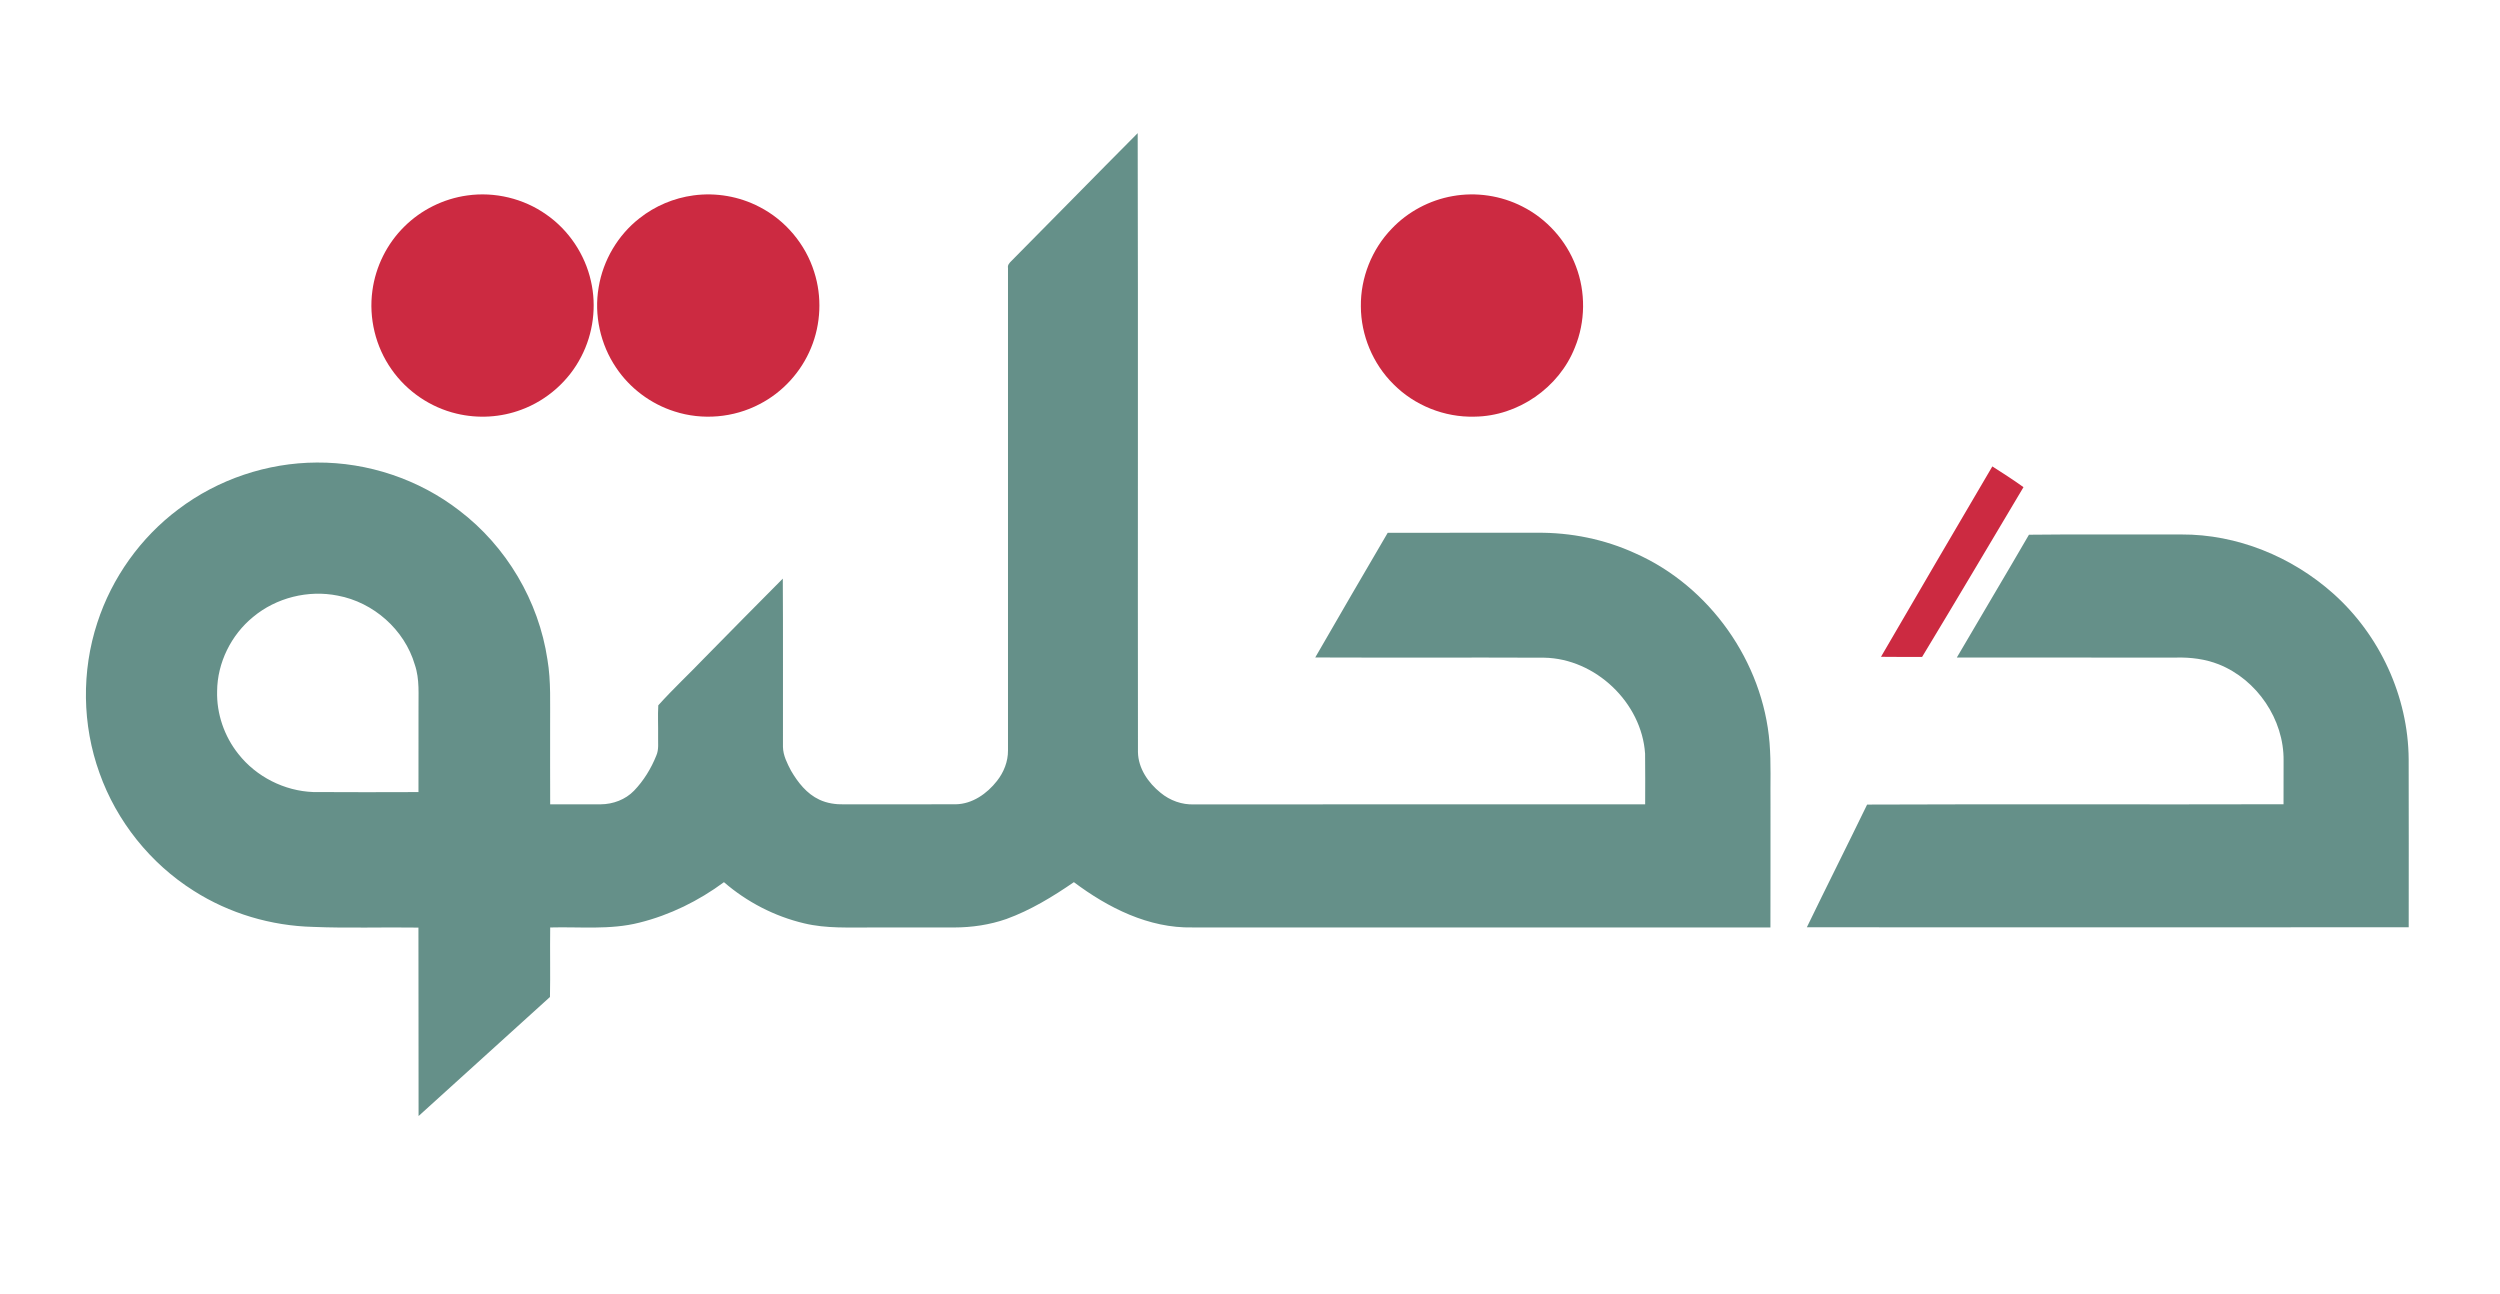 <?xml version="1.0" encoding="UTF-8" ?>
<!DOCTYPE svg PUBLIC "-//W3C//DTD SVG 1.1//EN" "http://www.w3.org/Graphics/SVG/1.1/DTD/svg11.dtd">
<svg width="1436pt" height="743pt" viewBox="0 0 1436 743" version="1.1" xmlns="http://www.w3.org/2000/svg">
<g id="#659089ff">
<path fill="#659089" opacity="1.00" d=" M 580.95 149.90 C 605.20 125.49 629.21 100.86 653.49 76.48 C 653.78 195.00 653.48 313.52 653.64 432.03 C 653.82 441.39 659.56 449.66 666.63 455.36 C 672.01 459.82 678.96 462.35 685.98 462.04 C 772.31 461.98 858.65 462.07 944.98 461.99 C 944.98 452.30 945.08 442.60 944.94 432.91 C 943.00 403.58 916.39 378.28 886.99 377.78 C 843.15 377.59 799.31 377.84 755.47 377.65 C 769.27 353.74 783.13 329.85 797.11 306.03 C 825.74 305.98 854.37 306.04 883.00 306.01 C 902.31 305.83 921.68 309.74 939.25 317.80 C 982.06 336.72 1012.70 380.16 1016.44 426.78 C 1017.36 438.49 1016.82 450.26 1016.97 462.00 C 1016.94 485.57 1017.01 509.15 1016.93 532.72 C 906.27 532.73 795.61 532.75 684.95 532.72 C 659.85 533.25 636.46 521.42 616.84 506.71 C 604.70 515.05 591.99 522.81 578.10 527.86 C 568.47 531.23 558.24 532.72 548.06 532.74 C 532.37 532.77 516.69 532.74 501.00 532.75 C 487.94 532.66 474.69 533.46 461.88 530.36 C 444.94 526.36 429.00 518.10 415.84 506.72 C 401.31 517.46 384.76 525.63 367.20 529.98 C 350.47 534.24 333.09 532.26 316.03 532.74 C 315.85 546.05 316.16 559.36 315.90 572.67 C 290.75 595.46 265.62 618.28 240.43 641.05 C 240.32 604.97 240.48 568.89 240.35 532.81 C 220.20 532.49 200.03 533.24 179.89 532.41 C 155.72 531.82 131.72 524.70 111.31 511.70 C 86.38 496.00 66.99 471.75 57.14 443.99 C 47.19 416.41 46.76 385.53 55.91 357.67 C 64.29 331.86 80.77 308.73 102.52 292.48 C 125.22 275.30 153.55 265.79 182.01 265.68 C 211.30 265.50 240.57 275.30 263.77 293.21 C 290.87 313.80 309.43 345.18 314.45 378.84 C 316.58 391.45 315.89 404.27 315.99 417.00 C 316.01 432.00 315.94 447.00 316.02 461.99 C 325.70 462.04 335.39 462.04 345.07 462.00 C 352.13 461.95 359.24 459.30 364.18 454.19 C 369.74 448.42 374.00 441.45 376.97 434.03 C 378.52 430.56 377.92 426.67 378.02 422.99 C 378.11 417.04 377.78 411.08 378.12 405.14 C 386.60 395.68 395.99 386.98 404.78 377.78 C 419.72 362.62 434.62 347.43 449.64 332.36 C 449.85 364.58 449.67 396.82 449.73 429.05 C 449.83 433.93 452.13 438.42 454.35 442.66 C 458.28 449.40 463.39 455.96 470.63 459.32 C 475.08 461.43 480.06 462.12 484.95 462.02 C 506.31 461.96 527.67 462.06 549.04 461.98 C 558.55 461.80 566.96 455.86 572.64 448.60 C 576.57 443.64 579.04 437.45 578.99 431.08 C 579.01 338.70 579.00 246.31 578.99 153.92 C 578.66 152.22 579.84 150.99 580.95 149.90 M 145.38 354.38 C 132.75 364.70 124.84 380.67 124.71 397.02 C 124.37 409.98 128.83 422.97 136.92 433.09 C 147.17 446.15 163.34 454.35 179.93 454.95 C 200.07 455.08 220.22 455.04 240.37 454.97 C 240.43 439.32 240.37 423.66 240.39 408.00 C 240.26 399.24 241.17 390.22 238.26 381.77 C 232.36 361.66 214.51 345.93 193.97 342.12 C 177.02 338.73 158.67 343.30 145.38 354.38 Z" />
<path fill="#659089" opacity="1.00" d=" M 1165.43 307.15 C 1194.61 306.79 1223.81 307.11 1253.00 307.00 C 1284.95 306.86 1316.36 319.70 1340.12 340.86 C 1366.95 364.71 1383.27 400.07 1383.54 436.02 C 1383.63 468.22 1383.58 500.42 1383.56 532.62 C 1268.33 532.71 1153.09 532.68 1037.85 532.63 C 1049.26 509.07 1061.04 485.69 1072.47 462.15 C 1152.19 461.81 1231.93 462.19 1311.66 461.96 C 1311.68 453.62 1311.64 445.29 1311.69 436.96 C 1312.00 413.26 1296.40 390.34 1274.45 381.60 C 1266.69 378.54 1258.29 377.50 1250.00 377.71 C 1208.00 377.72 1165.99 377.73 1123.99 377.70 C 1137.72 354.14 1151.76 330.75 1165.43 307.15 Z" />
</g>
<g id="#cc2a41ff">
<path fill="#cc2a41" opacity="1.00" d=" M 268.33 112.28 C 284.14 110.02 300.75 114.00 313.79 123.23 C 326.69 132.17 335.99 146.09 339.42 161.39 C 342.78 175.95 340.75 191.66 333.83 204.91 C 326.69 218.84 314.20 229.88 299.52 235.31 C 287.71 239.77 274.56 240.54 262.29 237.59 C 247.27 234.05 233.68 224.81 224.88 212.14 C 215.71 199.15 211.73 182.66 213.91 166.92 C 215.76 153.11 222.28 139.99 232.20 130.20 C 241.89 120.53 254.77 114.16 268.33 112.28 Z" />
<path fill="#cc2a41" opacity="1.00" d=" M 398.36 112.23 C 411.24 110.49 424.64 112.81 436.17 118.82 C 451.09 126.45 462.71 140.24 467.68 156.24 C 472.23 170.40 471.54 186.13 465.85 199.86 C 460.19 213.66 449.54 225.34 436.27 232.15 C 421.41 239.96 403.41 241.51 387.44 236.33 C 373.84 232.03 361.78 223.02 353.87 211.15 C 344.83 197.79 341.13 180.92 343.87 165.01 C 346.41 149.49 354.94 135.02 367.35 125.35 C 376.27 118.30 387.10 113.73 398.36 112.23 Z" />
<path fill="#cc2a41" opacity="1.00" d=" M 834.40 112.64 C 847.91 110.22 862.17 112.35 874.39 118.59 C 888.43 125.65 899.64 138.13 905.17 152.84 C 910.90 167.75 910.70 184.83 904.61 199.60 C 895.52 222.72 871.85 239.08 846.99 239.32 C 829.76 239.82 812.47 232.90 800.36 220.64 C 788.58 208.98 781.72 192.55 781.68 175.99 C 781.47 159.58 787.97 143.20 799.38 131.40 C 808.65 121.61 821.14 114.97 834.40 112.64 Z" />
<path fill="#cc2a41" opacity="1.00" d=" M 1144.40 267.91 C 1150.43 271.77 1156.48 275.63 1162.29 279.83 C 1142.92 312.35 1123.64 344.94 1104.06 377.33 C 1096.18 377.31 1088.31 377.40 1080.44 377.27 C 1101.62 340.74 1123.04 304.34 1144.40 267.91 Z" />
</g>
</svg>
